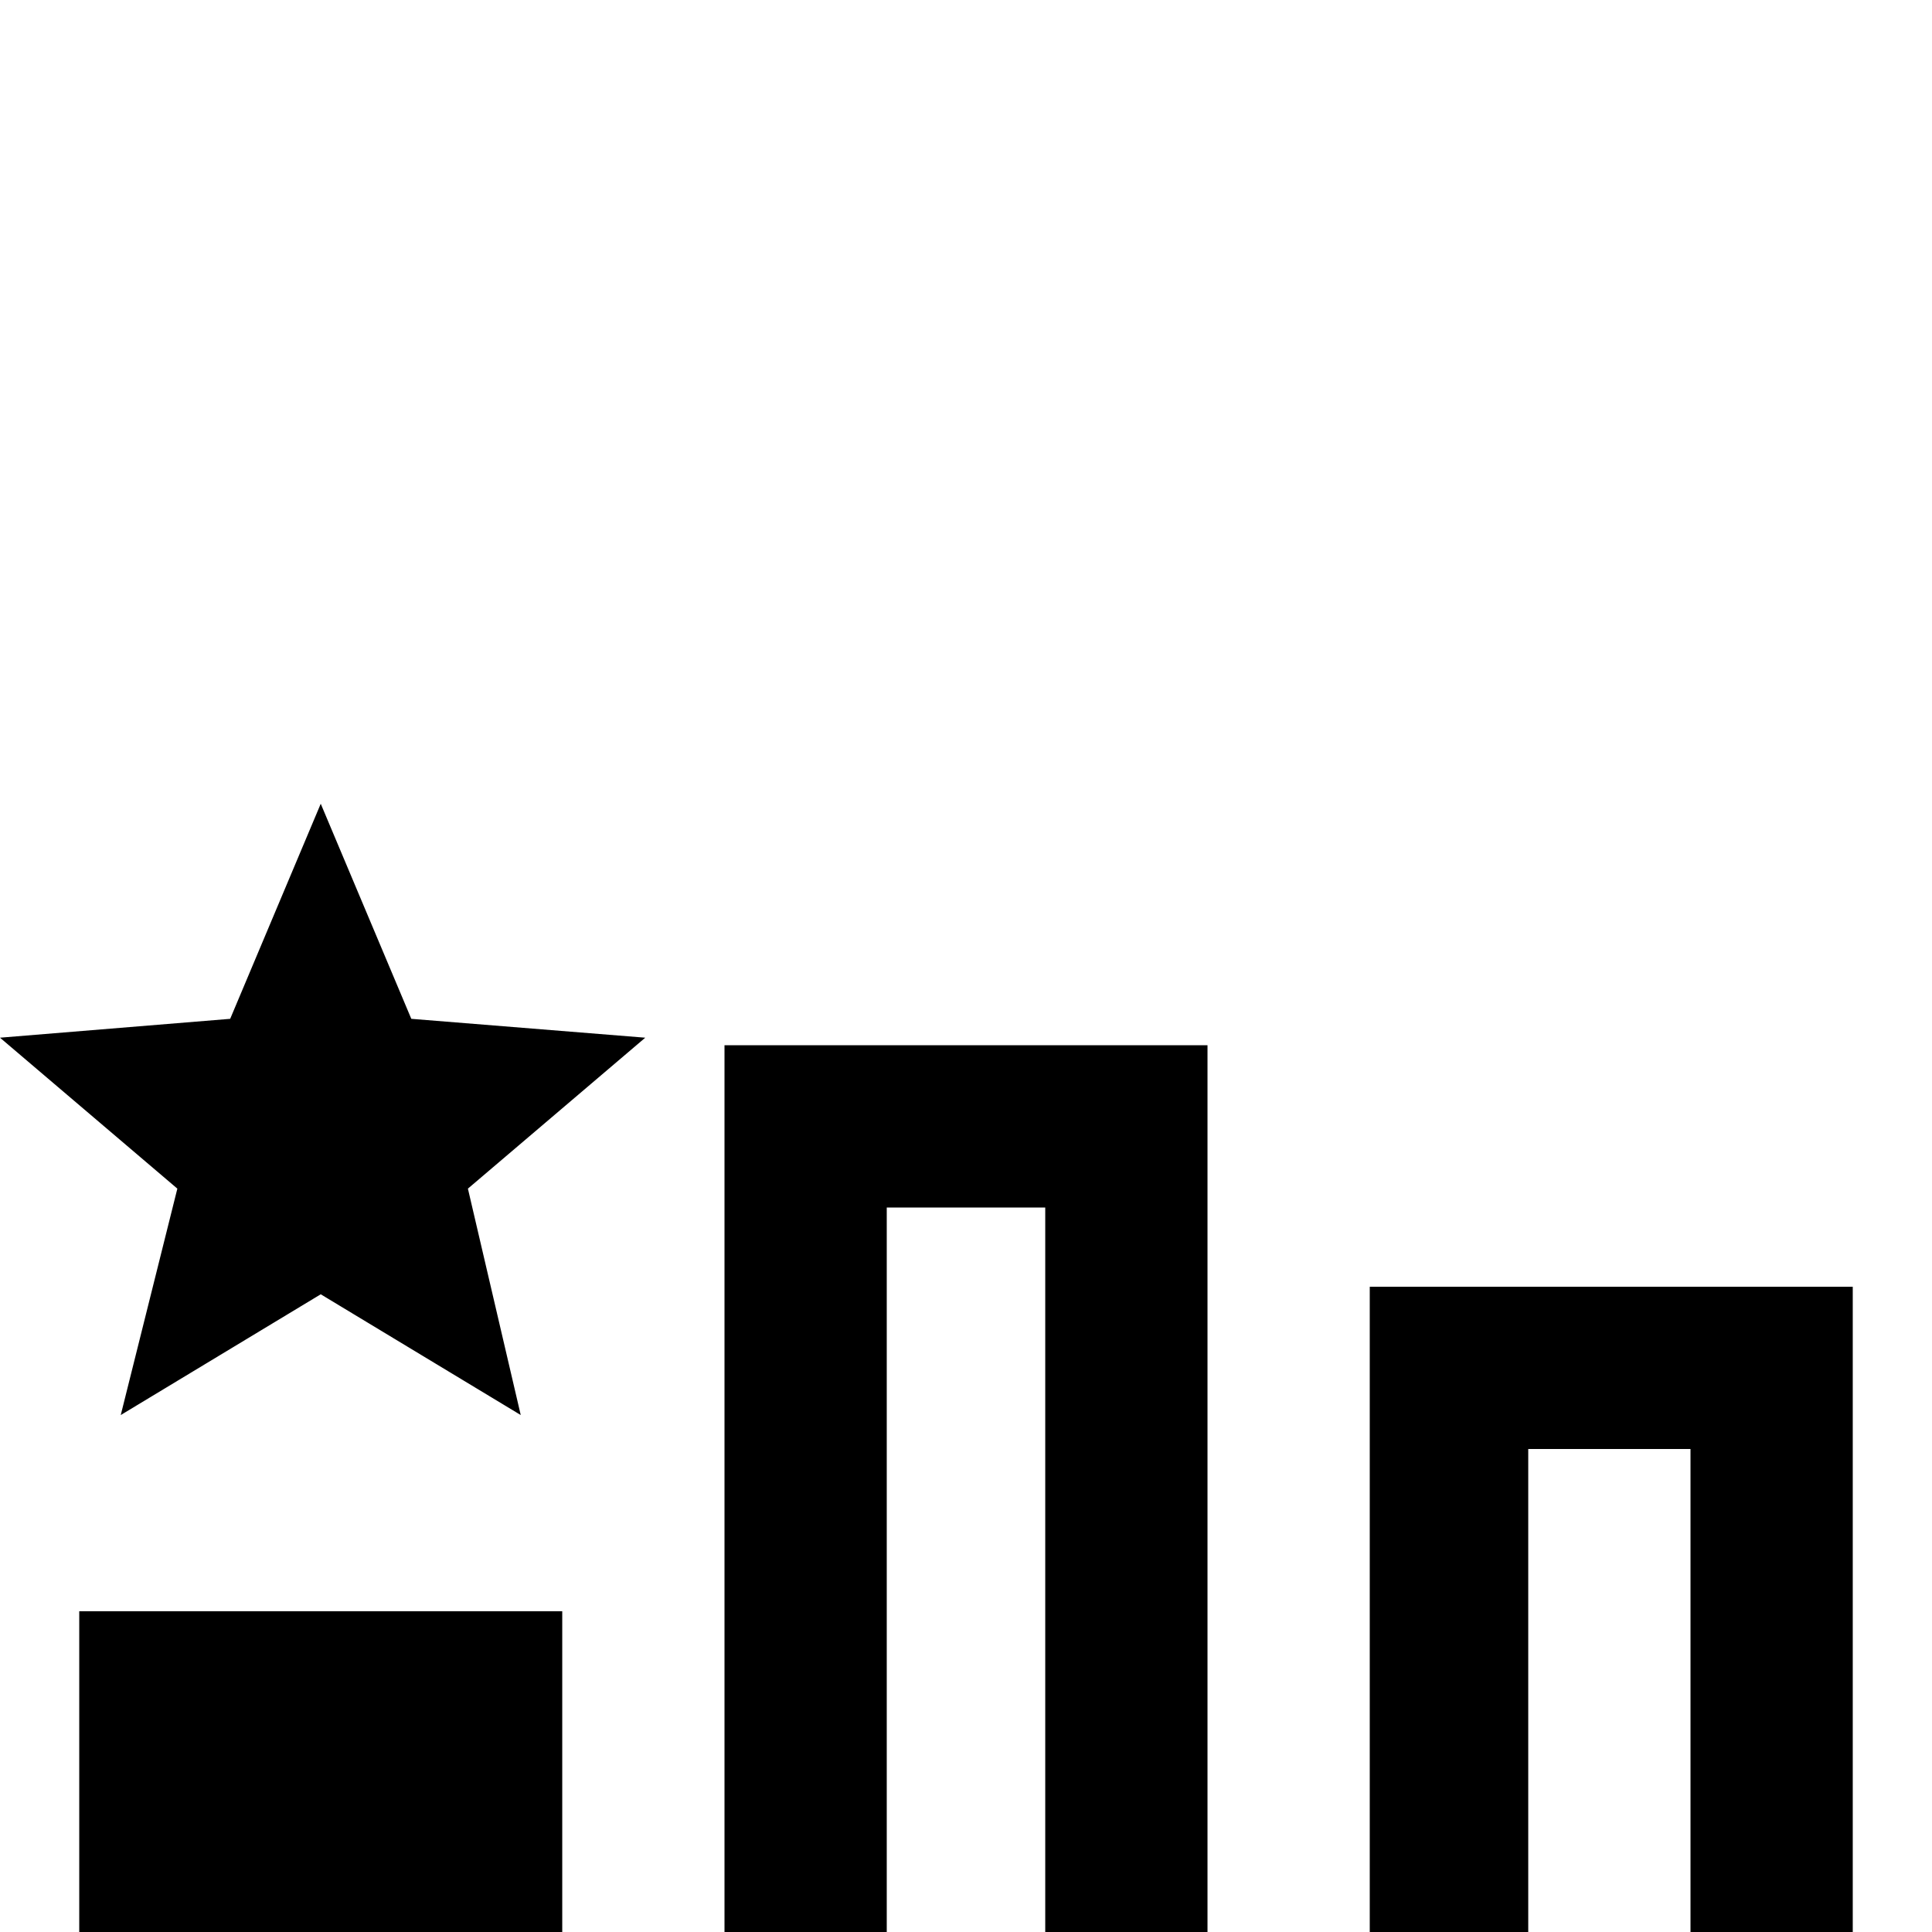 <svg xmlns="http://www.w3.org/2000/svg" viewBox="0 -512 512 512">
	<path fill="#000000" d="M85 -169L138 -137L124 -197L171 -237L109 -242L85 -299L61 -242L0 -237L47 -197L32 -137ZM149 43H21V-85H149ZM192 -235V43H320V-235ZM277 0H235V-192H277ZM363 -171V43H491V-171ZM448 0H405V-128H448Z"/>
</svg>